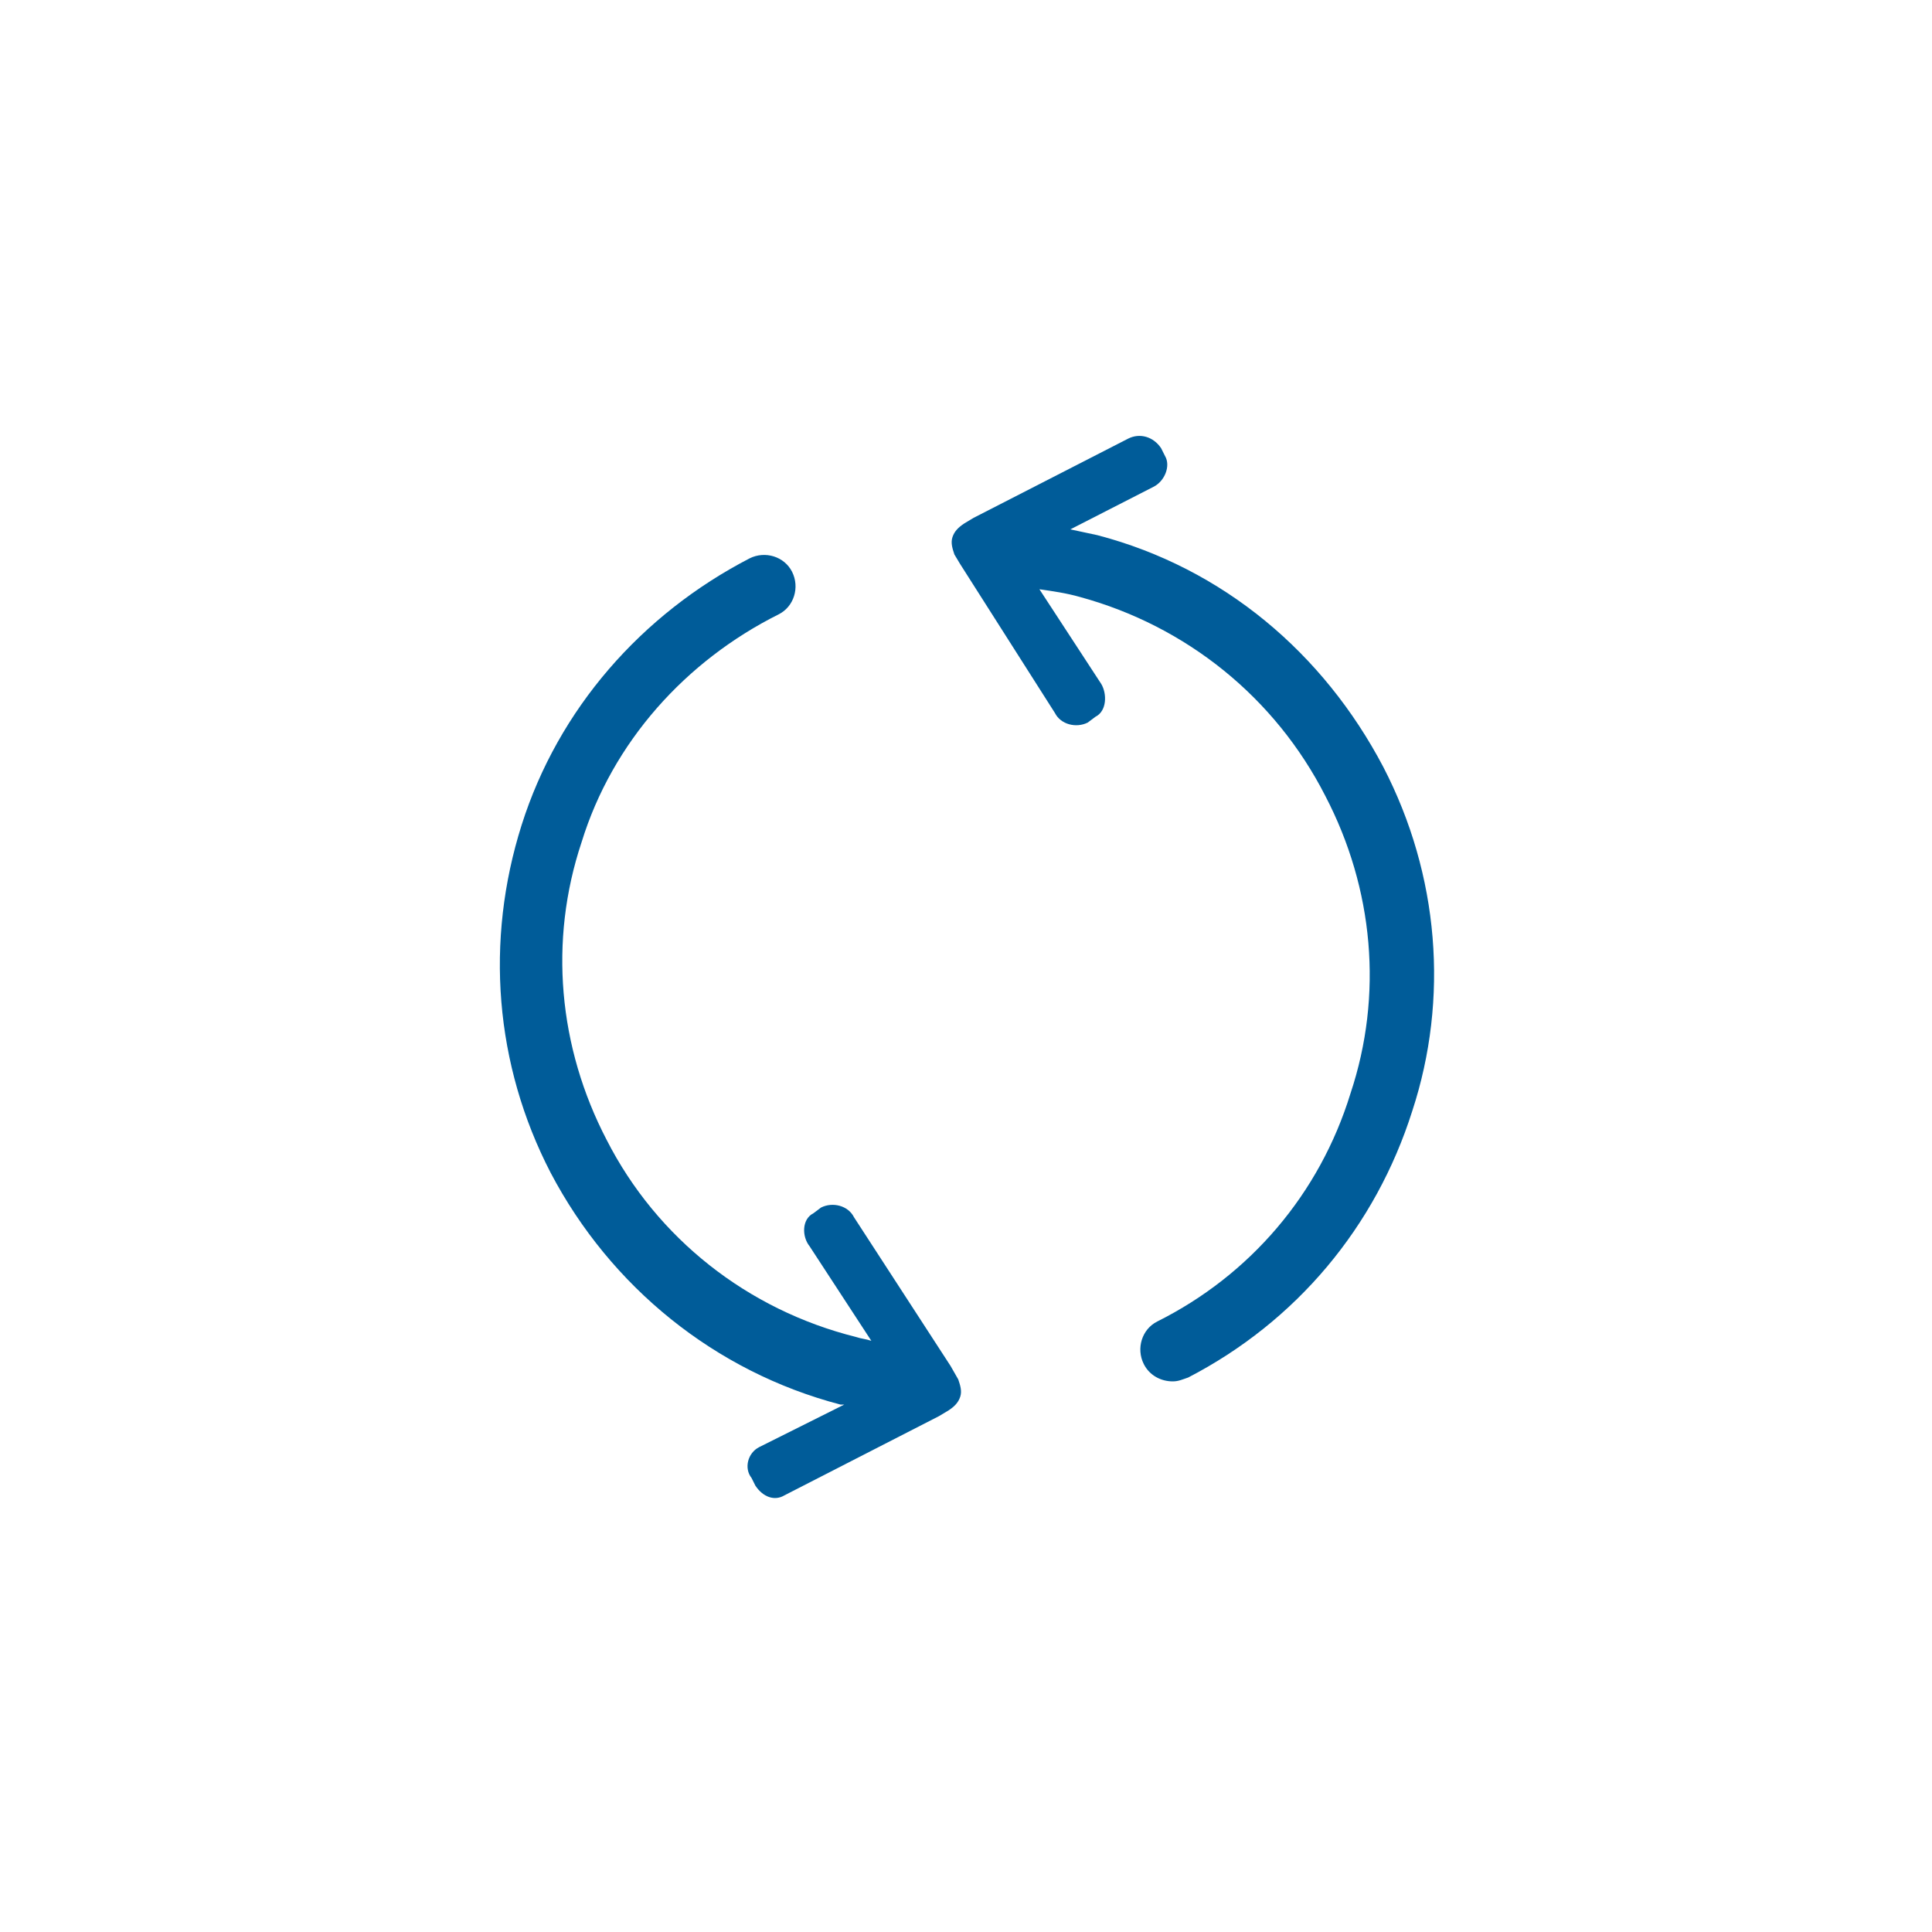 <?xml version="1.0" encoding="utf-8"?>
<!-- Generator: Adobe Illustrator 18.1.1, SVG Export Plug-In . SVG Version: 6.00 Build 0)  -->
<svg version="1.1" id="Layer_1" xmlns="http://www.w3.org/2000/svg" xmlns:xlink="http://www.w3.org/1999/xlink" x="0px" y="0px"
	 viewBox="0 0 100 100" enable-background="new 0 0 100 100" xml:space="preserve">
<g id="Refresh">
	<path fill-rule="evenodd" clip-rule="evenodd" fill="#005C99" d="M49.2,70.7C49.2,70.7,49.2,70.7,49.2,70.7l-5-7.7
		c-0.3-0.6-1.1-0.8-1.7-0.5l-0.4,0.3c-0.6,0.3-0.6,1.2-0.2,1.7l3.2,4.9c-0.3-0.1-0.5-0.1-0.8-0.2C38.7,67.8,34,64.1,31.4,59
		c-2.5-4.8-3-10.3-1.3-15.4c1.6-5.2,5.4-9.4,10.2-11.8c0.8-0.4,1.1-1.4,0.7-2.2c-0.4-0.8-1.4-1.1-2.2-0.7
		c-5.6,2.9-9.9,7.8-11.8,13.8c-1.9,6-1.4,12.4,1.5,18c3.1,5.9,8.5,10.3,15,12c0.1,0,0.1,0,0.2,0l-4.4,2.2c-0.6,0.3-0.8,1.1-0.4,1.6
		l0.2,0.4c0.4,0.6,1,0.8,1.5,0.5l8-4.1c0,0,0,0,0,0l0.5-0.3c0.3-0.2,0.5-0.4,0.6-0.7c0.1-0.3,0-0.6-0.1-0.9L49.2,70.7z M71.6,39.7
		c-3.1-5.9-8.3-10.3-14.8-12c-0.5-0.1-0.9-0.2-1.4-0.3l4.3-2.2c0.6-0.3,0.9-1.1,0.6-1.6l-0.2-0.4c-0.4-0.6-1.1-0.8-1.7-0.5l-8,4.1
		c0,0,0,0,0,0l-0.5,0.3c-0.3,0.2-0.5,0.4-0.6,0.7c-0.1,0.3,0,0.6,0.1,0.9l0.3,0.5c0,0,0,0,0,0l4.9,7.7c0.3,0.6,1.1,0.8,1.7,0.5
		l0.4-0.3c0.6-0.3,0.6-1.2,0.3-1.7l-3.2-4.9c0.7,0.1,1.4,0.2,2.1,0.4c5.5,1.5,10.1,5.2,12.7,10.3c2.5,4.8,3,10.3,1.3,15.4
		c-1.6,5.2-5.2,9.4-10,11.8c-0.8,0.4-1.1,1.4-0.7,2.2c0.3,0.6,0.9,0.9,1.5,0.9c0.3,0,0.5-0.1,0.8-0.2c5.6-2.9,9.7-7.8,11.6-13.8
		C75,51.7,74.5,45.3,71.6,39.7z"/>
</g>
</svg>
